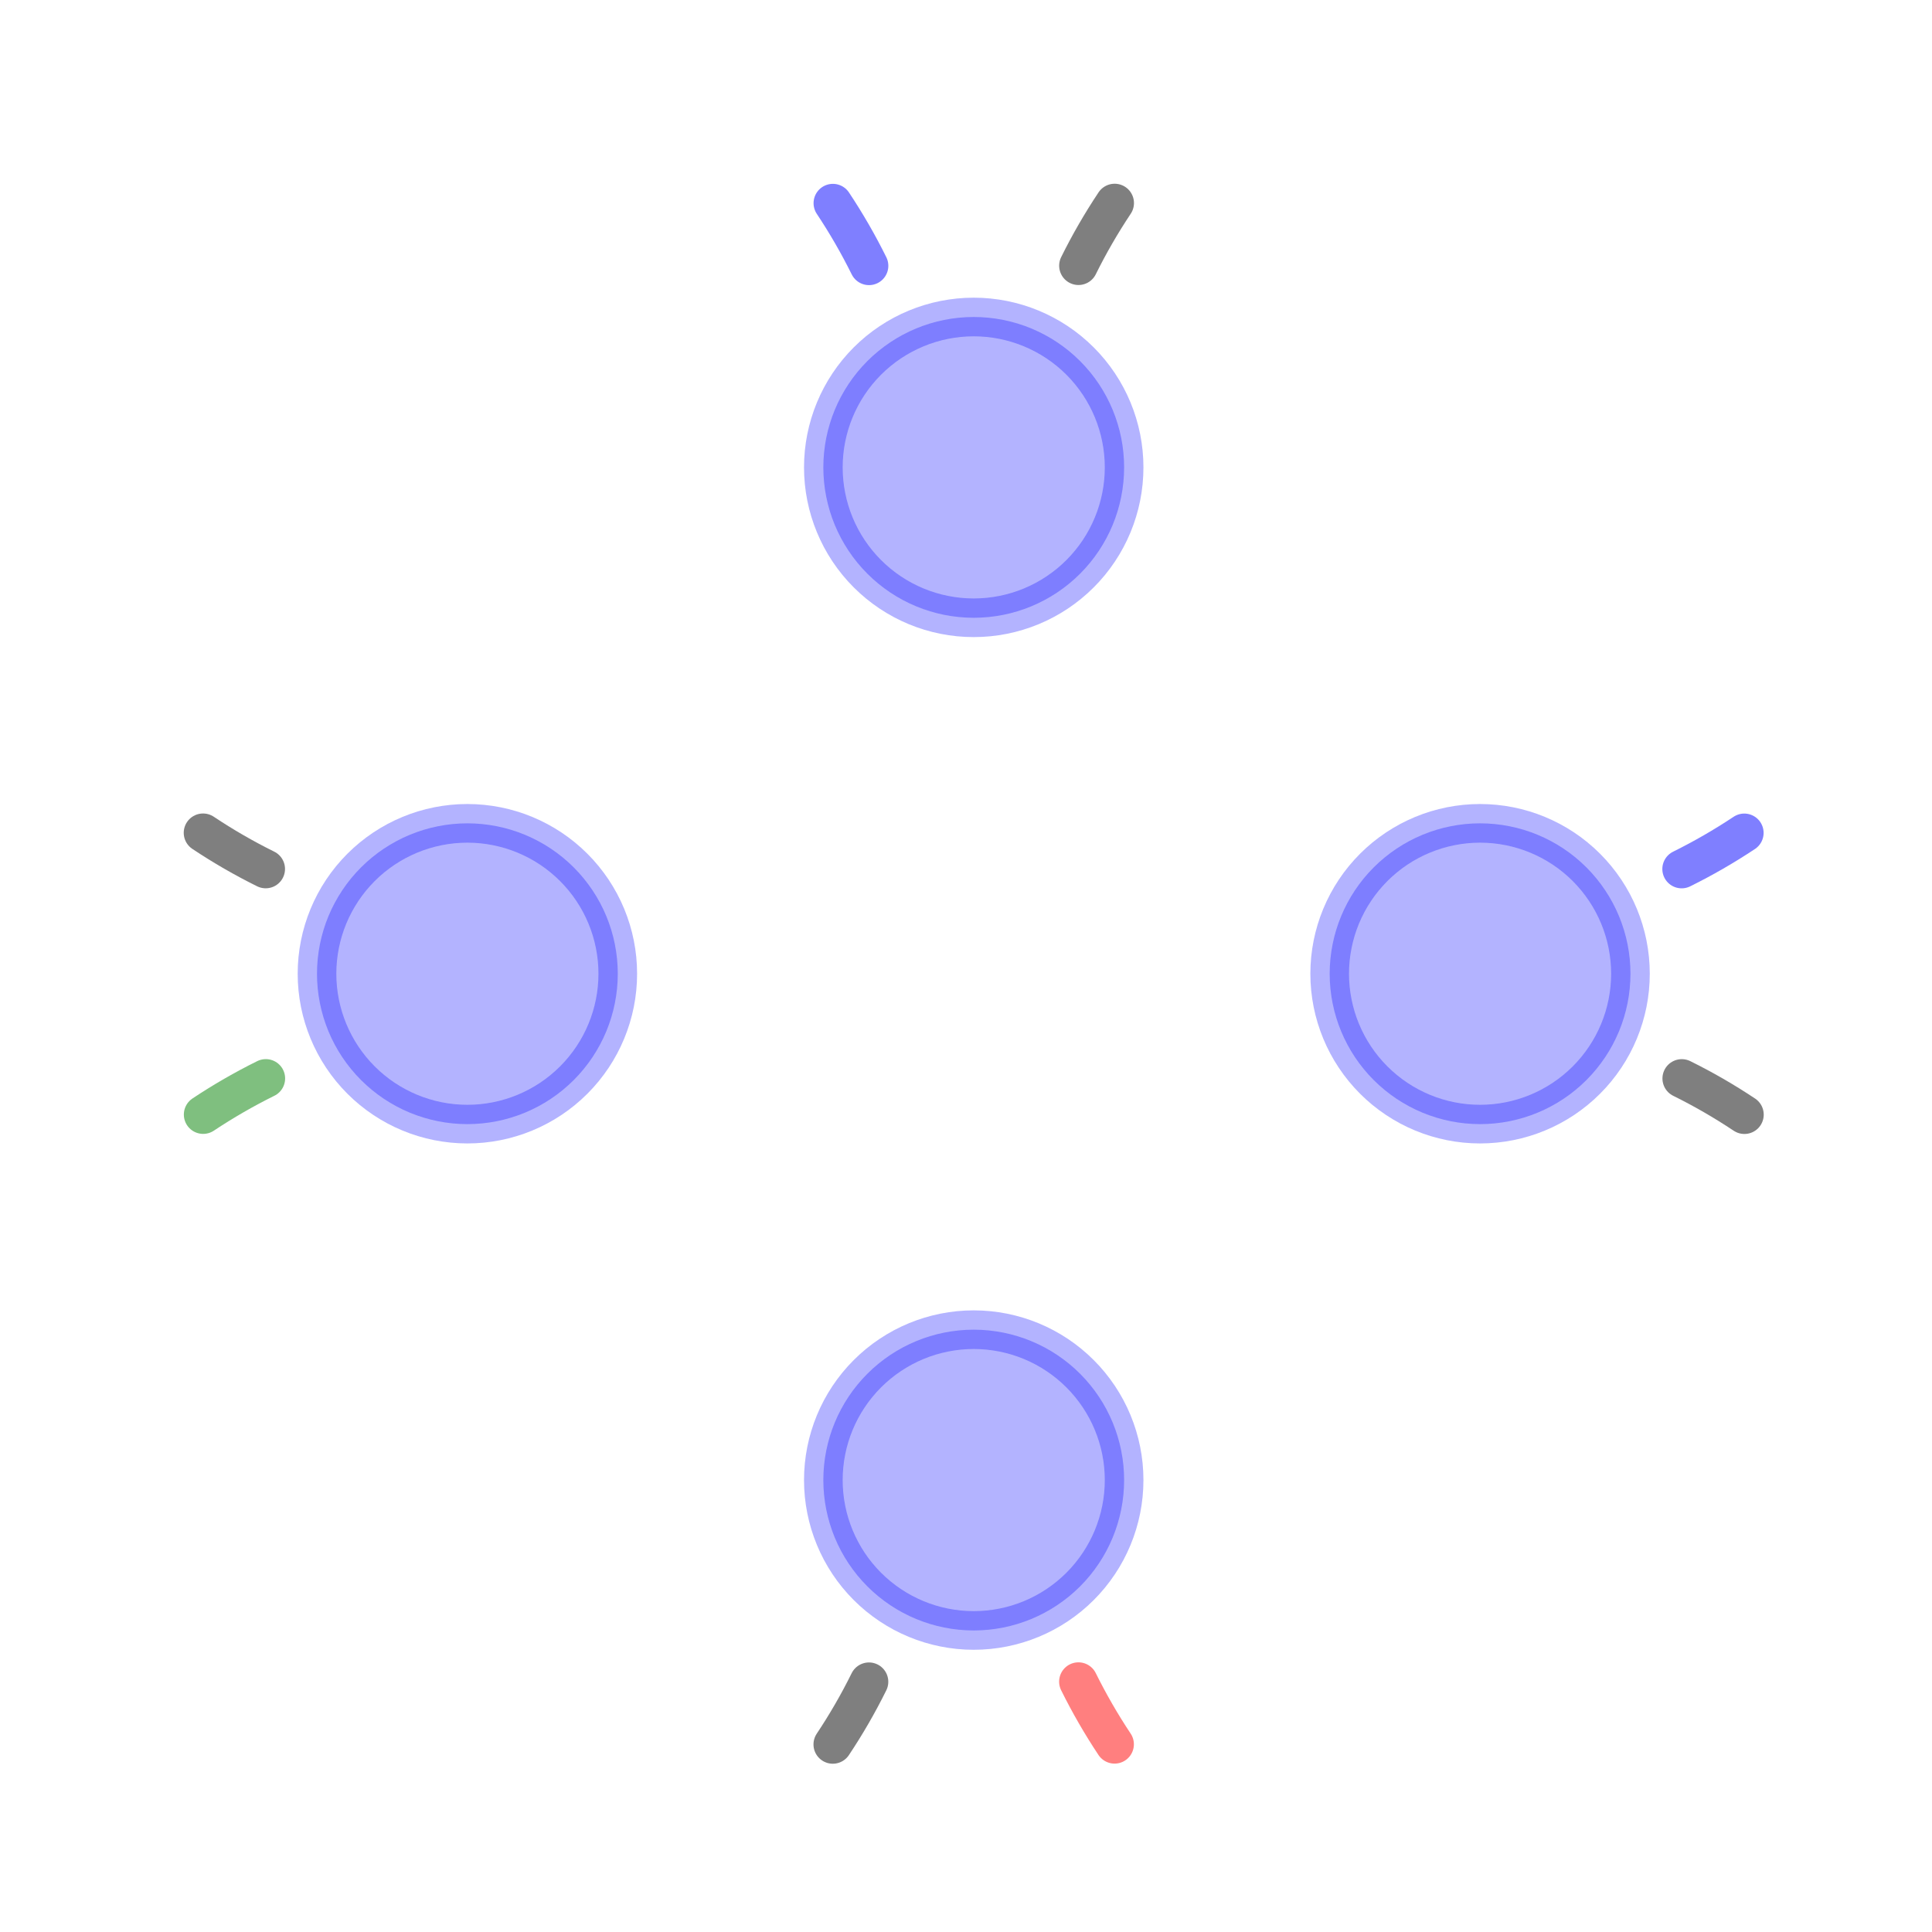 <?xml version="1.0" encoding="utf-8" standalone="no"?>
<!DOCTYPE svg PUBLIC "-//W3C//DTD SVG 1.1//EN"
  "http://www.w3.org/Graphics/SVG/1.1/DTD/svg11.dtd">
<!-- Created with matplotlib (http://matplotlib.org/) -->
<svg height="50pt" version="1.1" viewBox="0 0 50 50" width="50pt" xmlns="http://www.w3.org/2000/svg" xmlns:xlink="http://www.w3.org/1999/xlink">
 <defs>
  <style type="text/css">
*{stroke-linecap:butt;stroke-linejoin:round;stroke-miterlimit:100000;}
  </style>
 </defs>
 <g id="figure_1">
  <g id="patch_1">
   <path d="M 0 50.4 
L 50.4 50.4 
L 50.4 0 
L 0 0 
L 0 50.4 
z
" style="fill:none;"/>
  </g>
  <g id="axes_1">
   <g id="patch_2">
    <path clip-path="url(#p9bb302f9df)" d="M 12.096 29.092 
C 13.128 29.092 14.118 28.682 14.848 27.952 
C 15.578 27.222 15.988 26.232 15.988 25.2 
C 15.988 24.168 15.578 23.178 14.848 22.448 
C 14.118 21.718 13.128 21.308 12.096 21.308 
C 11.064 21.308 10.074 21.718 9.344 22.448 
C 8.614 23.178 8.204 24.168 8.204 25.2 
C 8.204 26.232 8.614 27.222 9.344 27.952 
C 10.074 28.682 11.064 29.092 12.096 29.092 
z
" style="fill:#0000ff;opacity:0.3;stroke:#0000ff;stroke-linejoin:miter;"/>
   </g>
   <g id="patch_3">
    <path clip-path="url(#p9bb302f9df)" d="M 5.255 21.553 
Q 6.035 22.073 6.876 22.489 
" style="fill:none;opacity:0.5;stroke:#000000;stroke-linecap:round;"/>
   </g>
   <g id="patch_4">
    <path clip-path="url(#p9bb302f9df)" d="M 6.879 27.91 
Q 6.039 28.326 5.258 28.845 
" style="fill:none;opacity:0.5;stroke:#008000;stroke-linecap:round;"/>
   </g>
   <g id="patch_5">
    <path clip-path="url(#p9bb302f9df)" d="M 25.2 15.988 
C 26.232 15.988 27.222 15.578 27.952 14.848 
C 28.682 14.118 29.092 13.128 29.092 12.096 
C 29.092 11.064 28.682 10.074 27.952 9.344 
C 27.222 8.614 26.232 8.204 25.2 8.204 
C 24.168 8.204 23.178 8.614 22.448 9.344 
C 21.718 10.074 21.308 11.064 21.308 12.096 
C 21.308 13.128 21.718 14.118 22.448 14.848 
C 23.178 15.578 24.168 15.988 25.2 15.988 
z
" style="fill:#0000ff;opacity:0.3;stroke:#0000ff;stroke-linejoin:miter;"/>
   </g>
   <g id="patch_6">
    <path clip-path="url(#p9bb302f9df)" d="M 28.847 5.255 
Q 28.327 6.035 27.911 6.876 
" style="fill:none;opacity:0.5;stroke:#000000;stroke-linecap:round;"/>
   </g>
   <g id="patch_7">
    <path clip-path="url(#p9bb302f9df)" d="M 22.49 6.879 
Q 22.074 6.039 21.555 5.258 
" style="fill:none;opacity:0.5;stroke:#0000ff;stroke-linecap:round;"/>
   </g>
   <g id="patch_8">
    <path clip-path="url(#p9bb302f9df)" d="M 38.304 29.092 
C 39.336 29.092 40.326 28.682 41.056 27.952 
C 41.786 27.222 42.196 26.232 42.196 25.2 
C 42.196 24.168 41.786 23.178 41.056 22.448 
C 40.326 21.718 39.336 21.308 38.304 21.308 
C 37.272 21.308 36.282 21.718 35.552 22.448 
C 34.822 23.178 34.412 24.168 34.412 25.2 
C 34.412 26.232 34.822 27.222 35.552 27.952 
C 36.282 28.682 37.272 29.092 38.304 29.092 
z
" style="fill:#0000ff;opacity:0.3;stroke:#0000ff;stroke-linejoin:miter;"/>
   </g>
   <g id="patch_9">
    <path clip-path="url(#p9bb302f9df)" d="M 45.145 28.847 
Q 44.365 28.327 43.524 27.911 
" style="fill:none;opacity:0.5;stroke:#000000;stroke-linecap:round;"/>
   </g>
   <g id="patch_10">
    <path clip-path="url(#p9bb302f9df)" d="M 43.521 22.49 
Q 44.361 22.074 45.142 21.555 
" style="fill:none;opacity:0.5;stroke:#0000ff;stroke-linecap:round;"/>
   </g>
   <g id="patch_11">
    <path clip-path="url(#p9bb302f9df)" d="M 25.2 42.196 
C 26.232 42.196 27.222 41.786 27.952 41.056 
C 28.682 40.326 29.092 39.336 29.092 38.304 
C 29.092 37.272 28.682 36.282 27.952 35.552 
C 27.222 34.822 26.232 34.412 25.2 34.412 
C 24.168 34.412 23.178 34.822 22.448 35.552 
C 21.718 36.282 21.308 37.272 21.308 38.304 
C 21.308 39.336 21.718 40.326 22.448 41.056 
C 23.178 41.786 24.168 42.196 25.2 42.196 
z
" style="fill:#0000ff;opacity:0.3;stroke:#0000ff;stroke-linejoin:miter;"/>
   </g>
   <g id="patch_12">
    <path clip-path="url(#p9bb302f9df)" d="M 21.553 45.145 
Q 22.073 44.365 22.489 43.524 
" style="fill:none;opacity:0.5;stroke:#000000;stroke-linecap:round;"/>
   </g>
   <g id="patch_13">
    <path clip-path="url(#p9bb302f9df)" d="M 27.91 43.521 
Q 28.326 44.361 28.845 45.142 
" style="fill:none;opacity:0.5;stroke:#ff0000;stroke-linecap:round;"/>
   </g>
  </g>
 </g>
 <defs>
  <clipPath id="p9bb302f9df">
   <rect height="50.4" width="50.4" x="0.0" y="0.0"/>
  </clipPath>
 </defs>
</svg>
